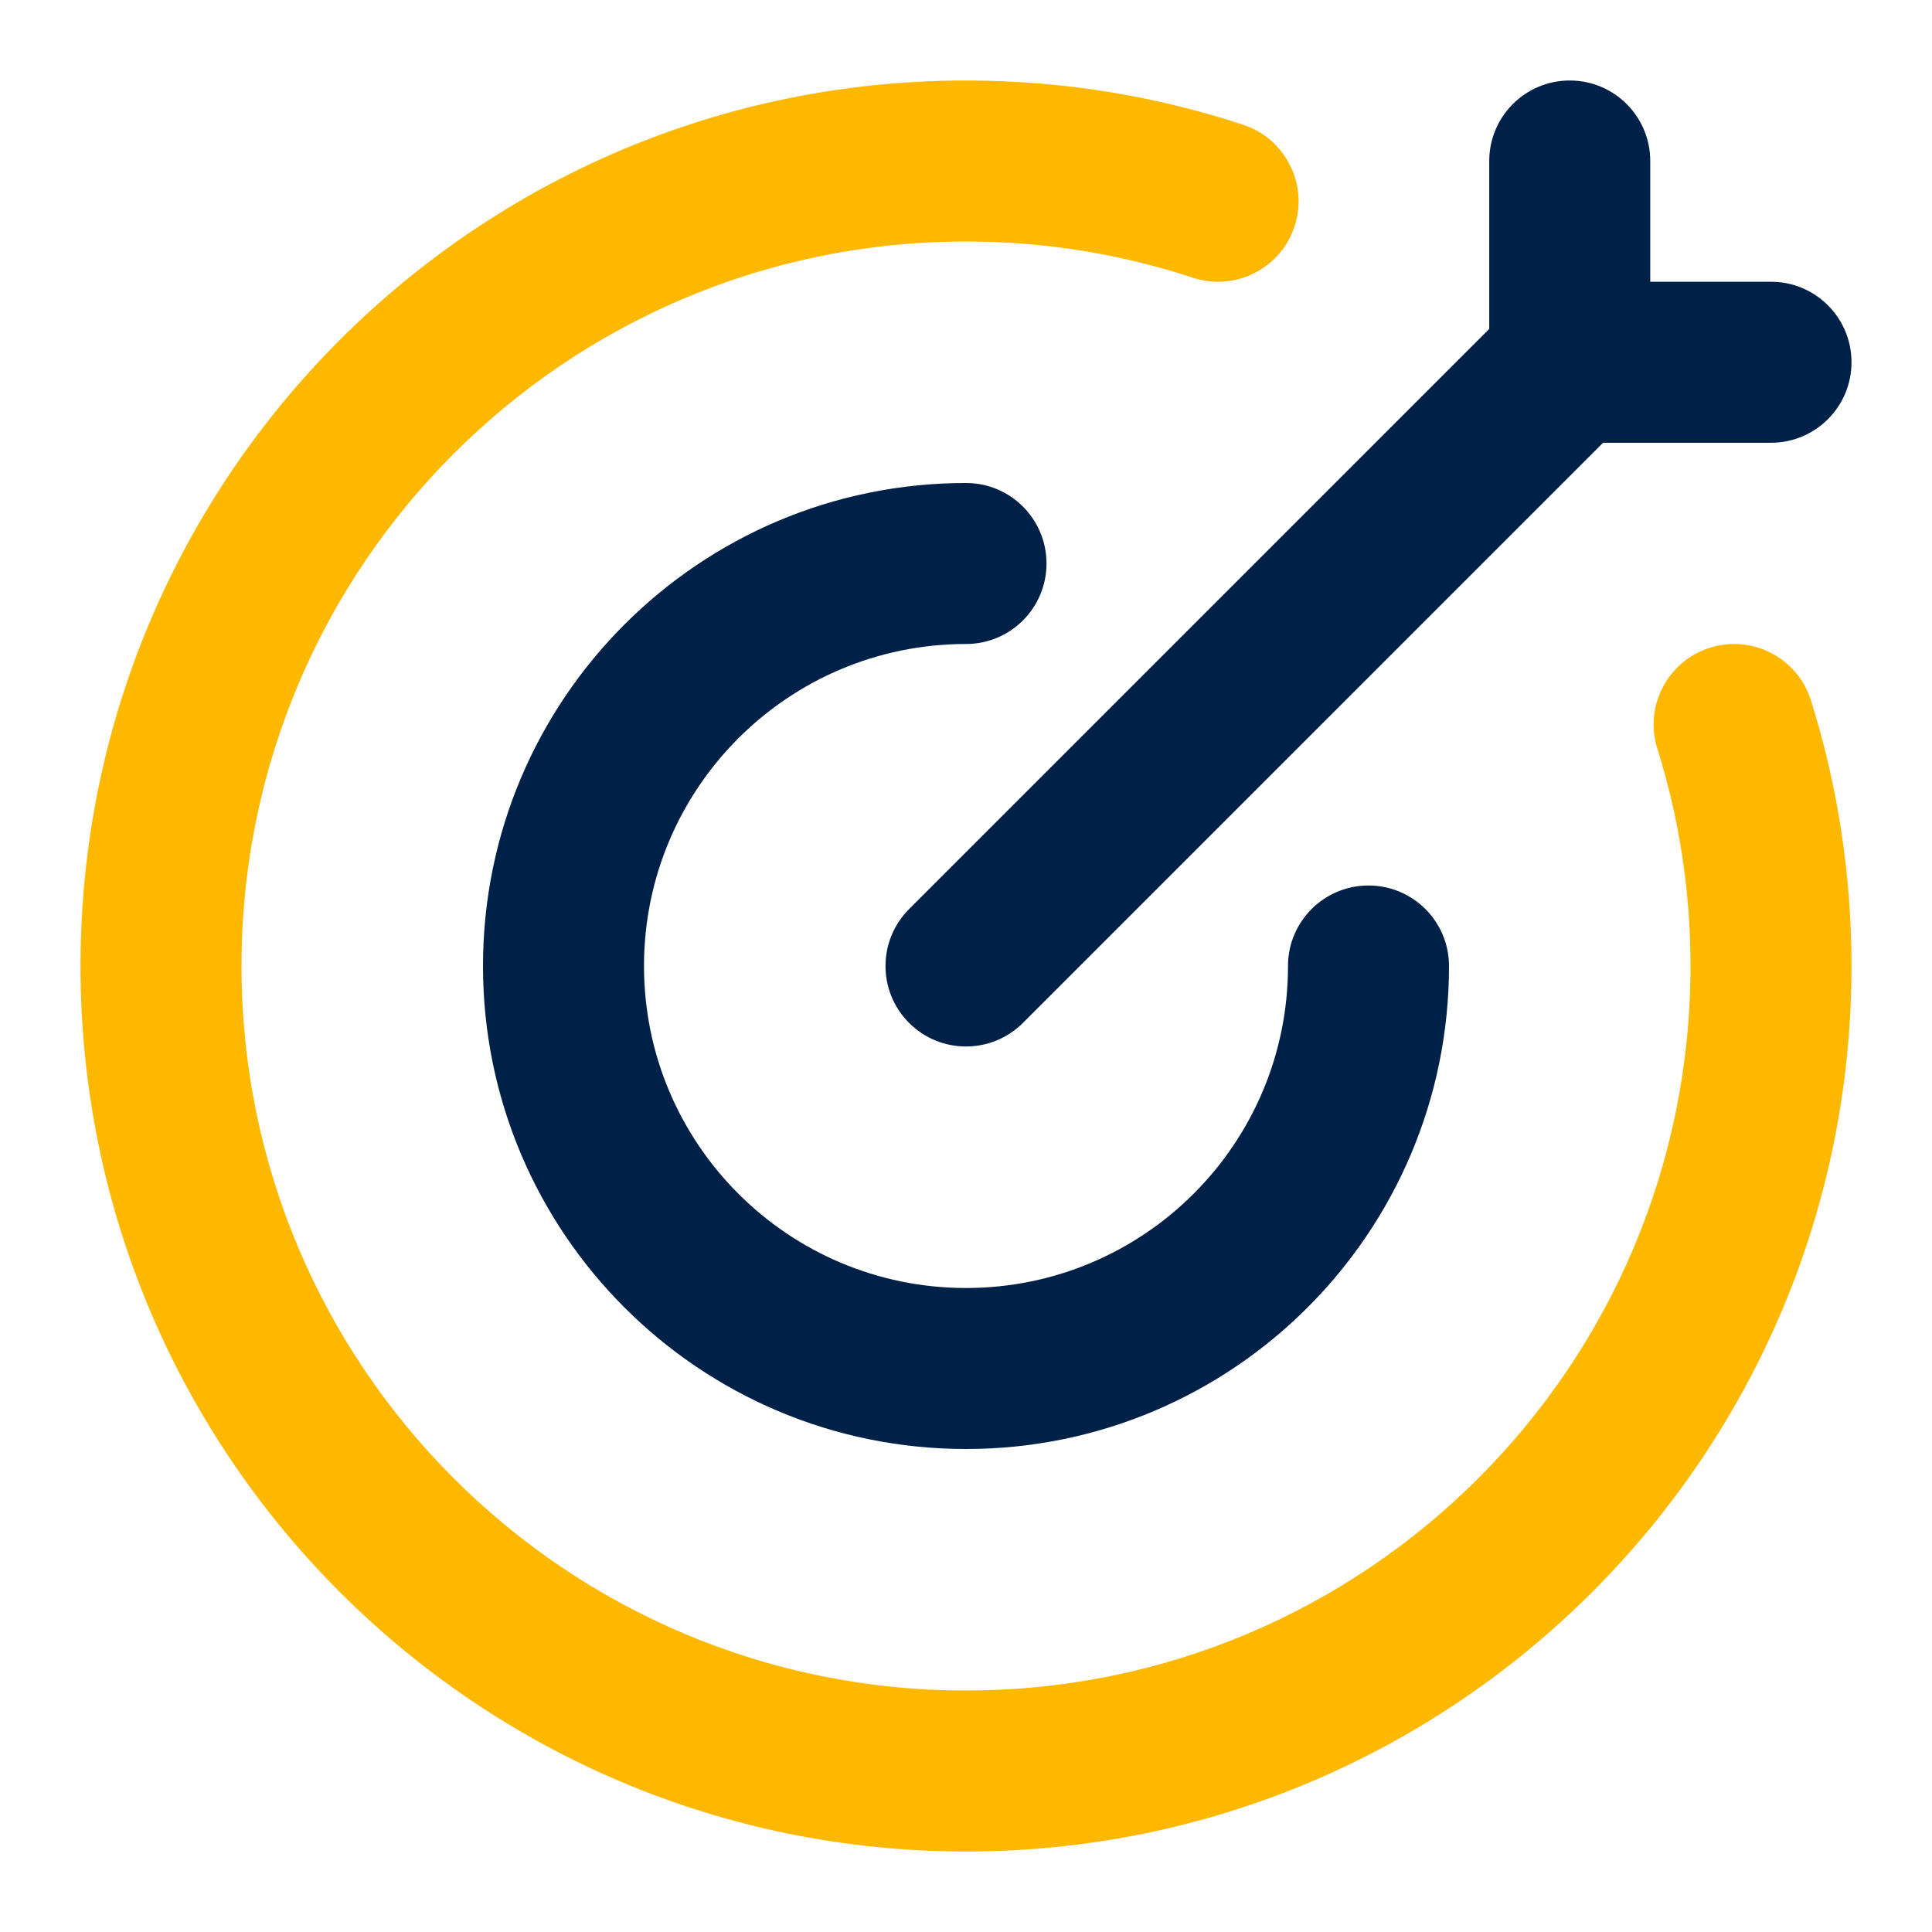 <svg width="48" height="48" viewBox="0 0 48 48" fill="none" xmlns="http://www.w3.org/2000/svg">
<path fill-rule="evenodd" clip-rule="evenodd" d="M24 6C14.059 6 6 14.059 6 24C6 33.941 14.059 42 24 42C33.941 42 42 33.941 42 24C42 22.115 41.711 20.302 41.176 18.599C40.845 17.546 41.431 16.423 42.485 16.092C43.539 15.761 44.662 16.347 44.992 17.401C45.648 19.486 46 21.704 46 24C46 36.15 36.15 46 24 46C11.85 46 2 36.15 2 24C2 11.85 11.85 2 24 2C26.402 2 28.719 2.386 30.888 3.1C31.937 3.446 32.507 4.577 32.162 5.626C31.816 6.675 30.686 7.245 29.637 6.9C27.866 6.316 25.972 6 24 6Z" fill="#FFB800"/>
<path fill-rule="evenodd" clip-rule="evenodd" d="M24 16C19.582 16 16 19.582 16 24C16 28.418 19.582 32 24 32C28.418 32 32 28.418 32 24C32 22.895 32.895 22 34 22C35.105 22 36 22.895 36 24C36 30.627 30.627 36 24 36C17.373 36 12 30.627 12 24C12 17.373 17.373 12 24 12C25.105 12 26 12.895 26 14C26 15.105 25.105 16 24 16Z" fill="#002147"/>
<path fill-rule="evenodd" clip-rule="evenodd" d="M39 2C40.105 2 41 2.895 41 4V7H44C45.105 7 46 7.895 46 9C46 10.105 45.105 11 44 11H39.828L25.414 25.414C24.633 26.195 23.367 26.195 22.586 25.414C21.805 24.633 21.805 23.367 22.586 22.586L37 8.172V4C37 2.895 37.895 2 39 2Z" fill="#002147"/>
</svg>
